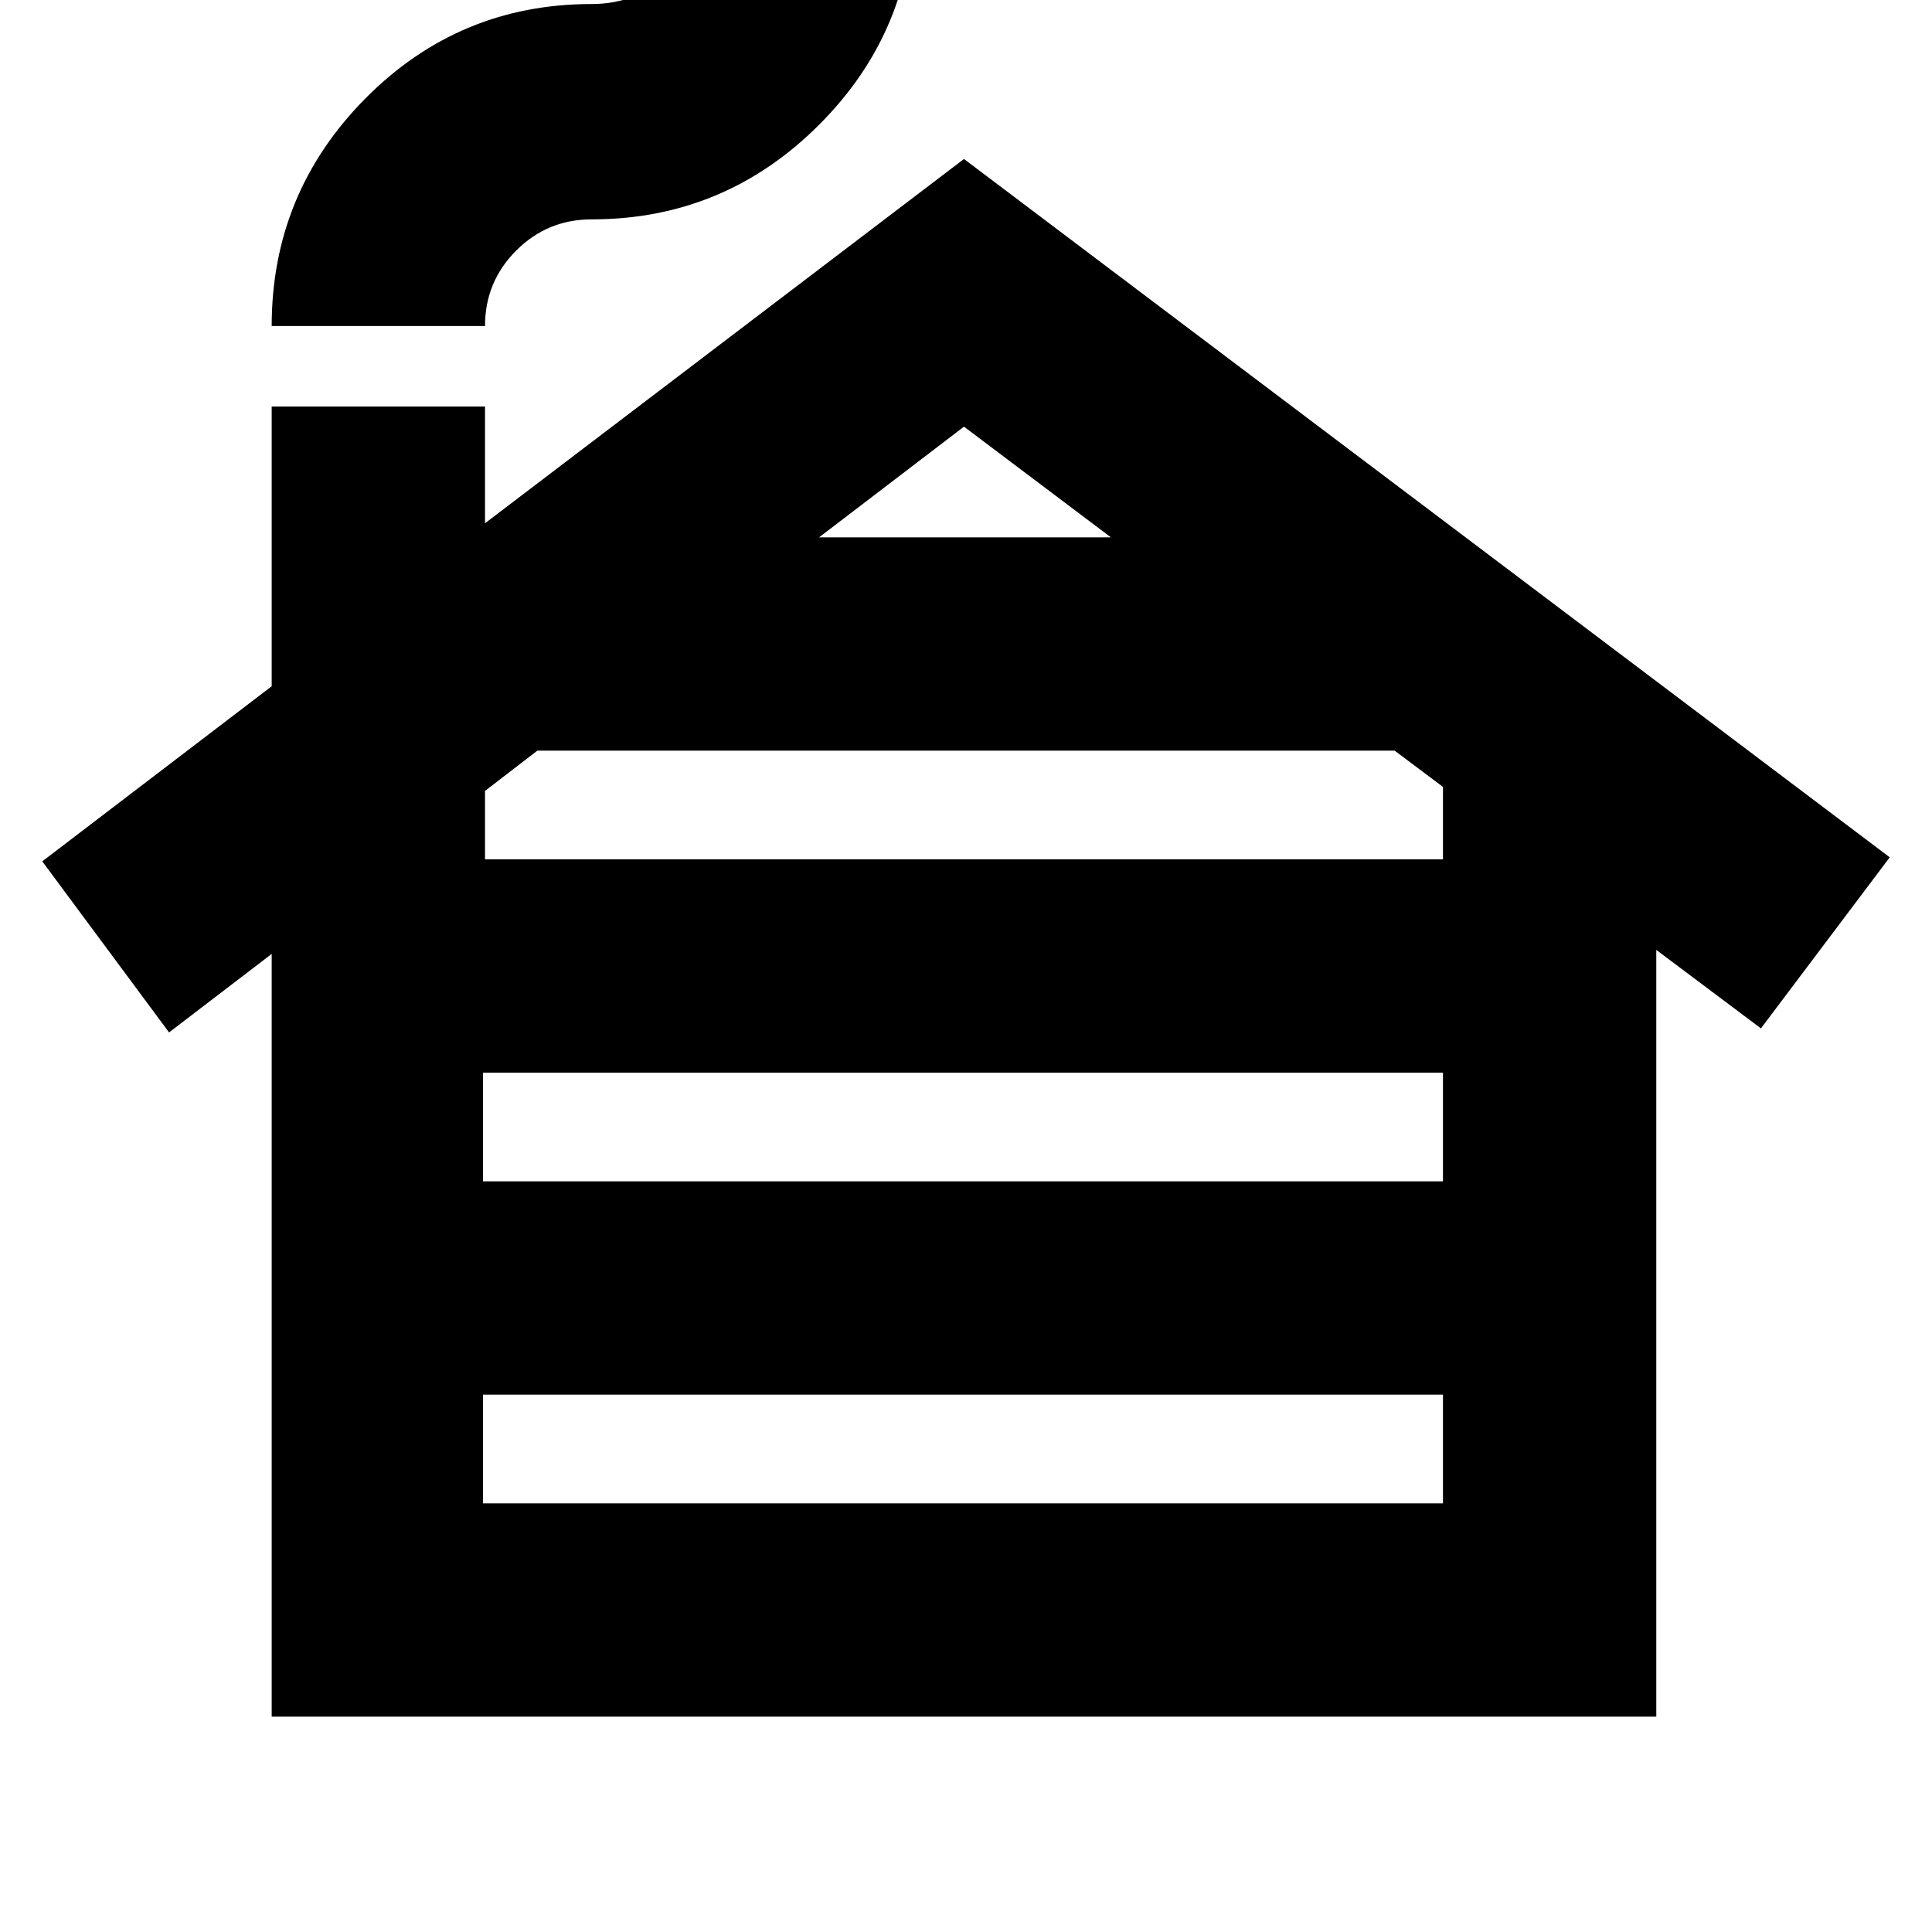 <svg xmlns="http://www.w3.org/2000/svg" height="24" width="24"><path d="M6 18.675H17.925V17.325H6ZM6 14.675H17.925V13.325H6ZM6.025 10.675H17.925V9.775L17.325 9.325H6.675L6.025 9.825ZM10.175 6.675H13.8L11.975 5.3ZM3.375 21.325V11.85L2.1 12.825L0.525 10.7L3.375 8.525V5.05H6.025V6.5L11.975 1.975L23.475 10.65L21.875 12.775L20.575 11.8V21.325ZM3.375 4.05Q3.375 2.4 4.537 1.225Q5.7 0.05 7.35 0.05Q7.925 0.05 8.312 -0.338Q8.7 -0.725 8.7 -1.275H11.35Q11.35 0.375 10.175 1.55Q9 2.725 7.35 2.725Q6.8 2.725 6.413 3.112Q6.025 3.5 6.025 4.05Z"/></svg>